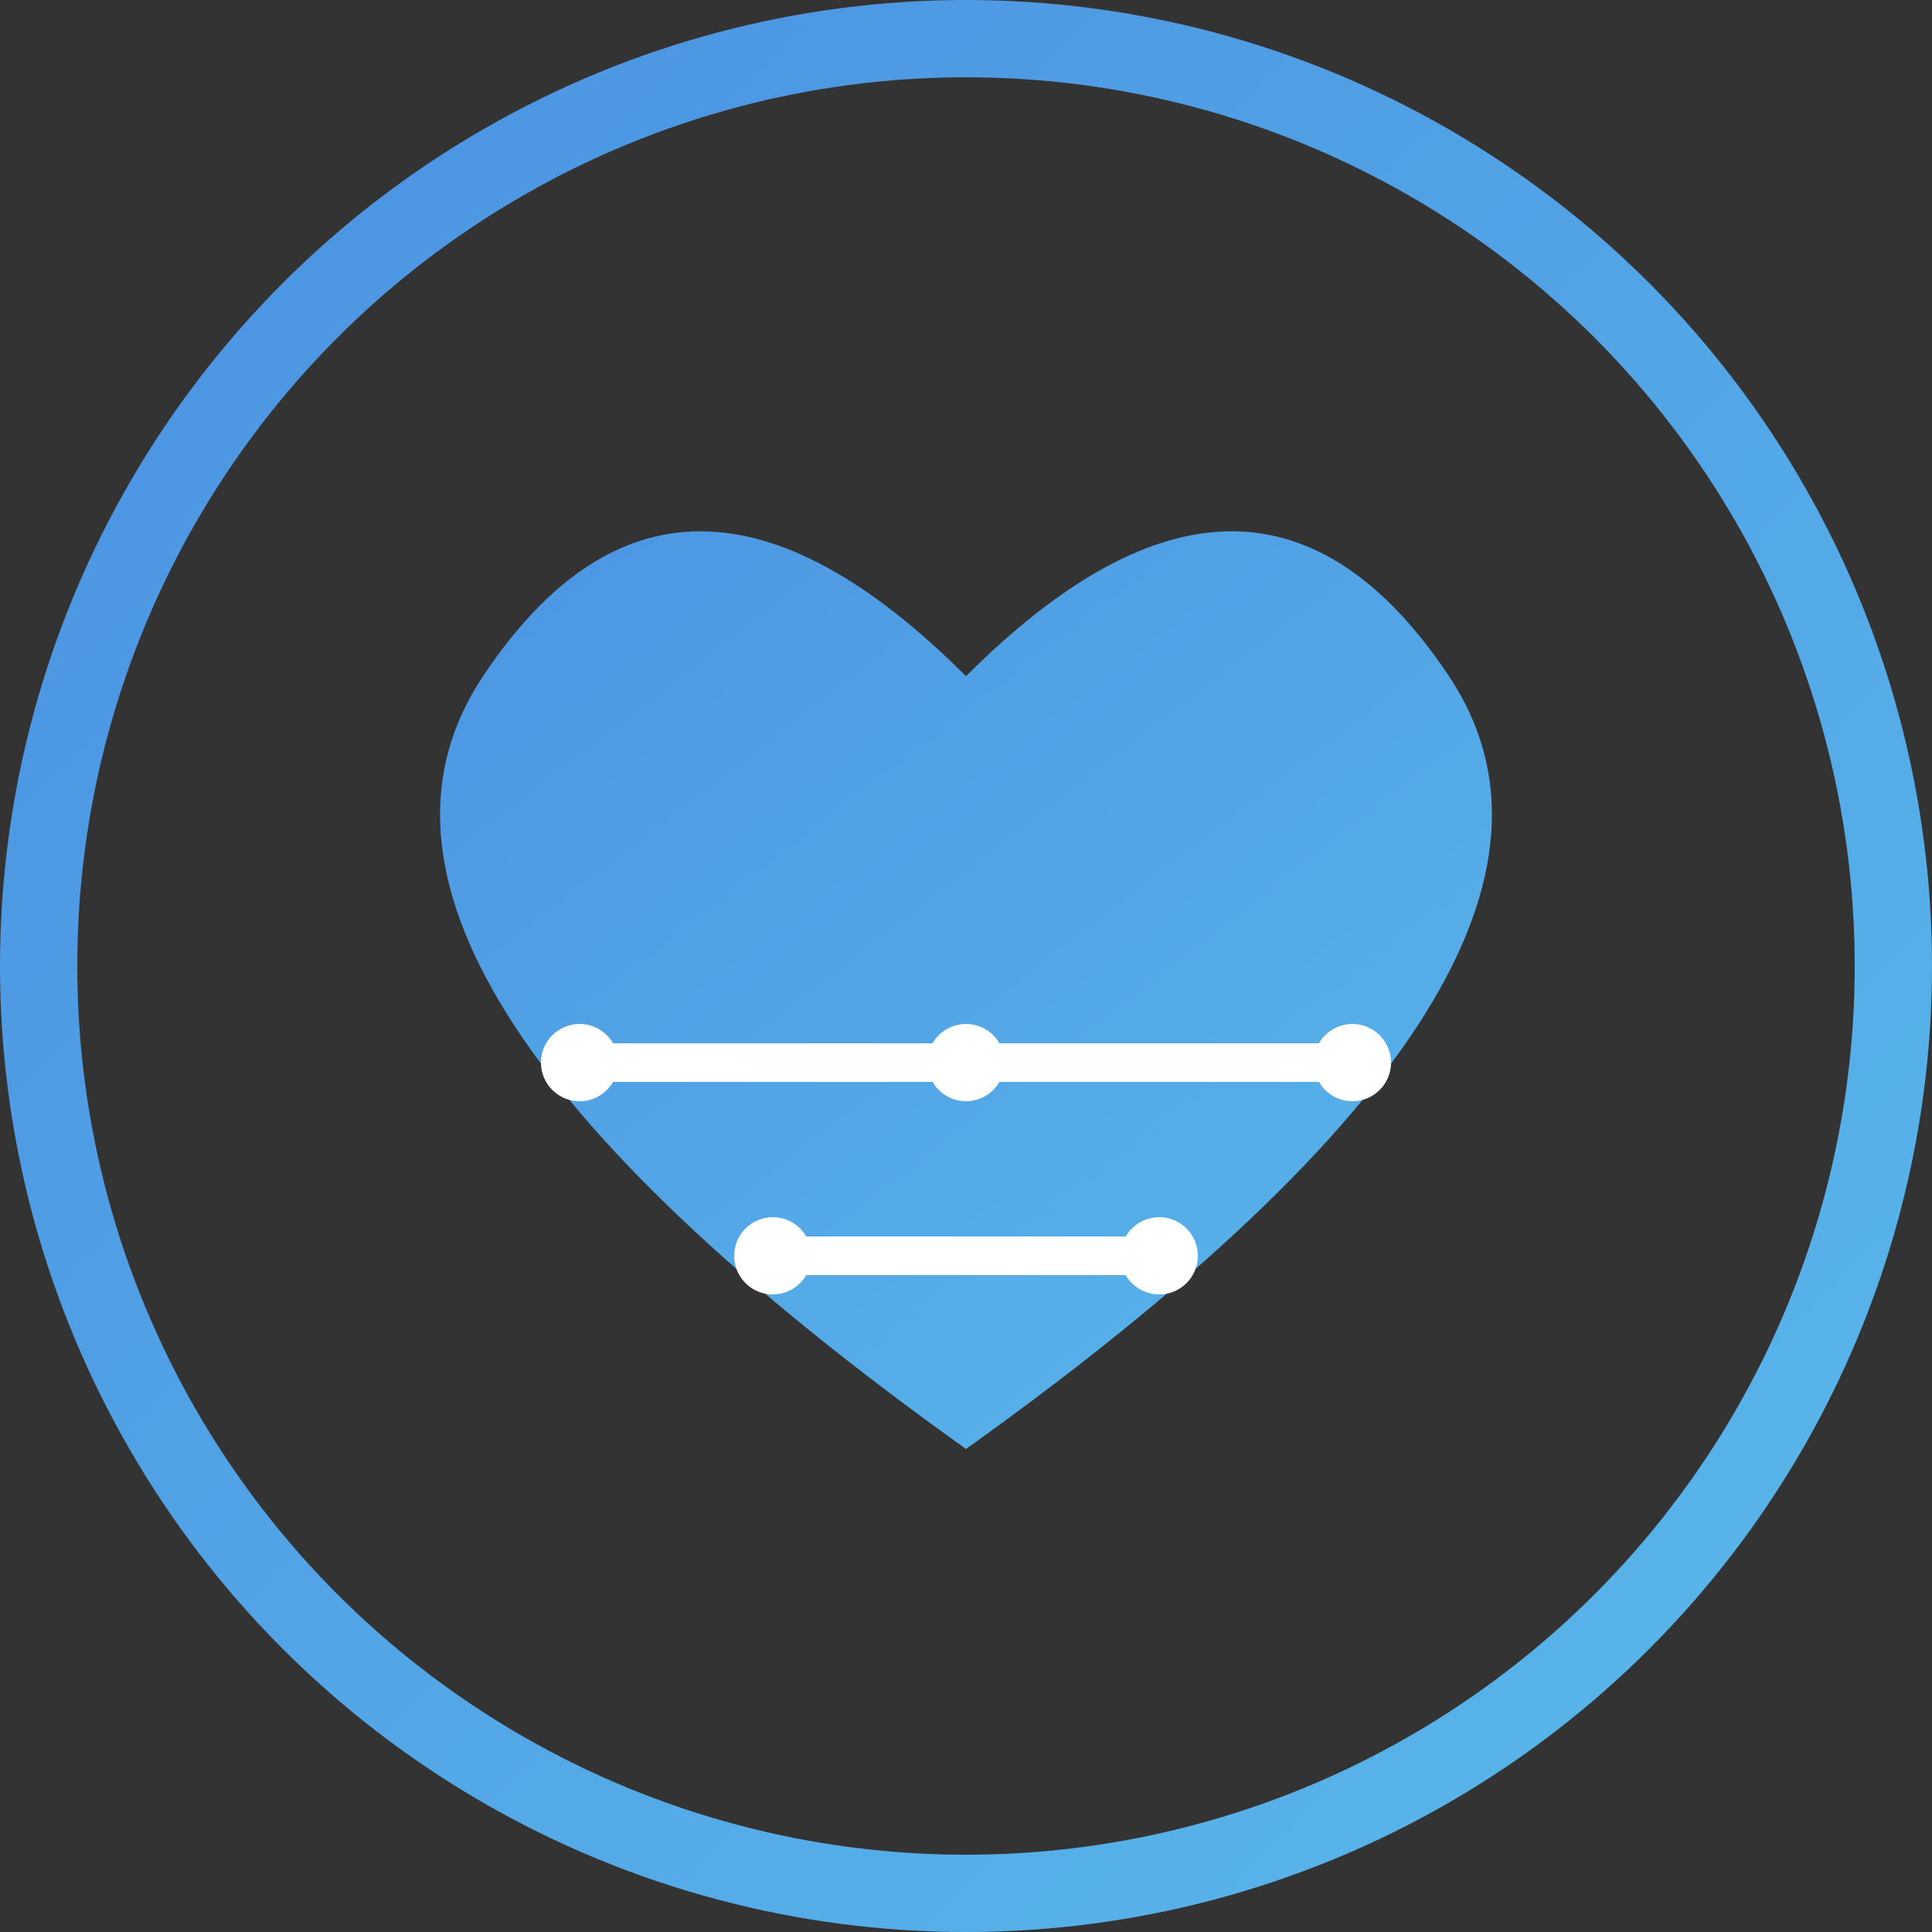<svg xmlns="http://www.w3.org/2000/svg" viewBox="0 0 100 100">
  <rect x="0" y="0" width="100" height="100" fill="#333333" stroke="none"/>
  <defs>
    <linearGradient id="grad" x1="0%" y1="0%" x2="100%" y2="100%">
      <stop offset="0%" style="stop-color:#4A90E2;stop-opacity:1" />
      <stop offset="100%" style="stop-color:#5AB9EA;stop-opacity:1" />
    </linearGradient>
  </defs>
  
  <!-- Círculo exterior (representa la continuidad y el apoyo) -->
  <circle cx="50" cy="50" r="48" fill="none" stroke="url(#grad)" stroke-width="4"/>
  
  <!-- Forma de corazón estilizada (representa el apoyo emocional) -->
  <path d="M50 35 Q35 20 25 35 Q15 50 50 75 Q85 50 75 35 Q65 20 50 35" fill="url(#grad)"/>
  
  <!-- Líneas que representan conexiones de IA -->
  <path d="M30 55 L70 55 M40 65 L60 65" stroke="white" stroke-width="2" stroke-linecap="round"/>
  
  <!-- Puntos que representan nodos de IA -->
  <circle cx="30" cy="55" r="2" fill="white"/>
  <circle cx="50" cy="55" r="2" fill="white"/>
  <circle cx="70" cy="55" r="2" fill="white"/>
  <circle cx="40" cy="65" r="2" fill="white"/>
  <circle cx="60" cy="65" r="2" fill="white"/>
</svg>